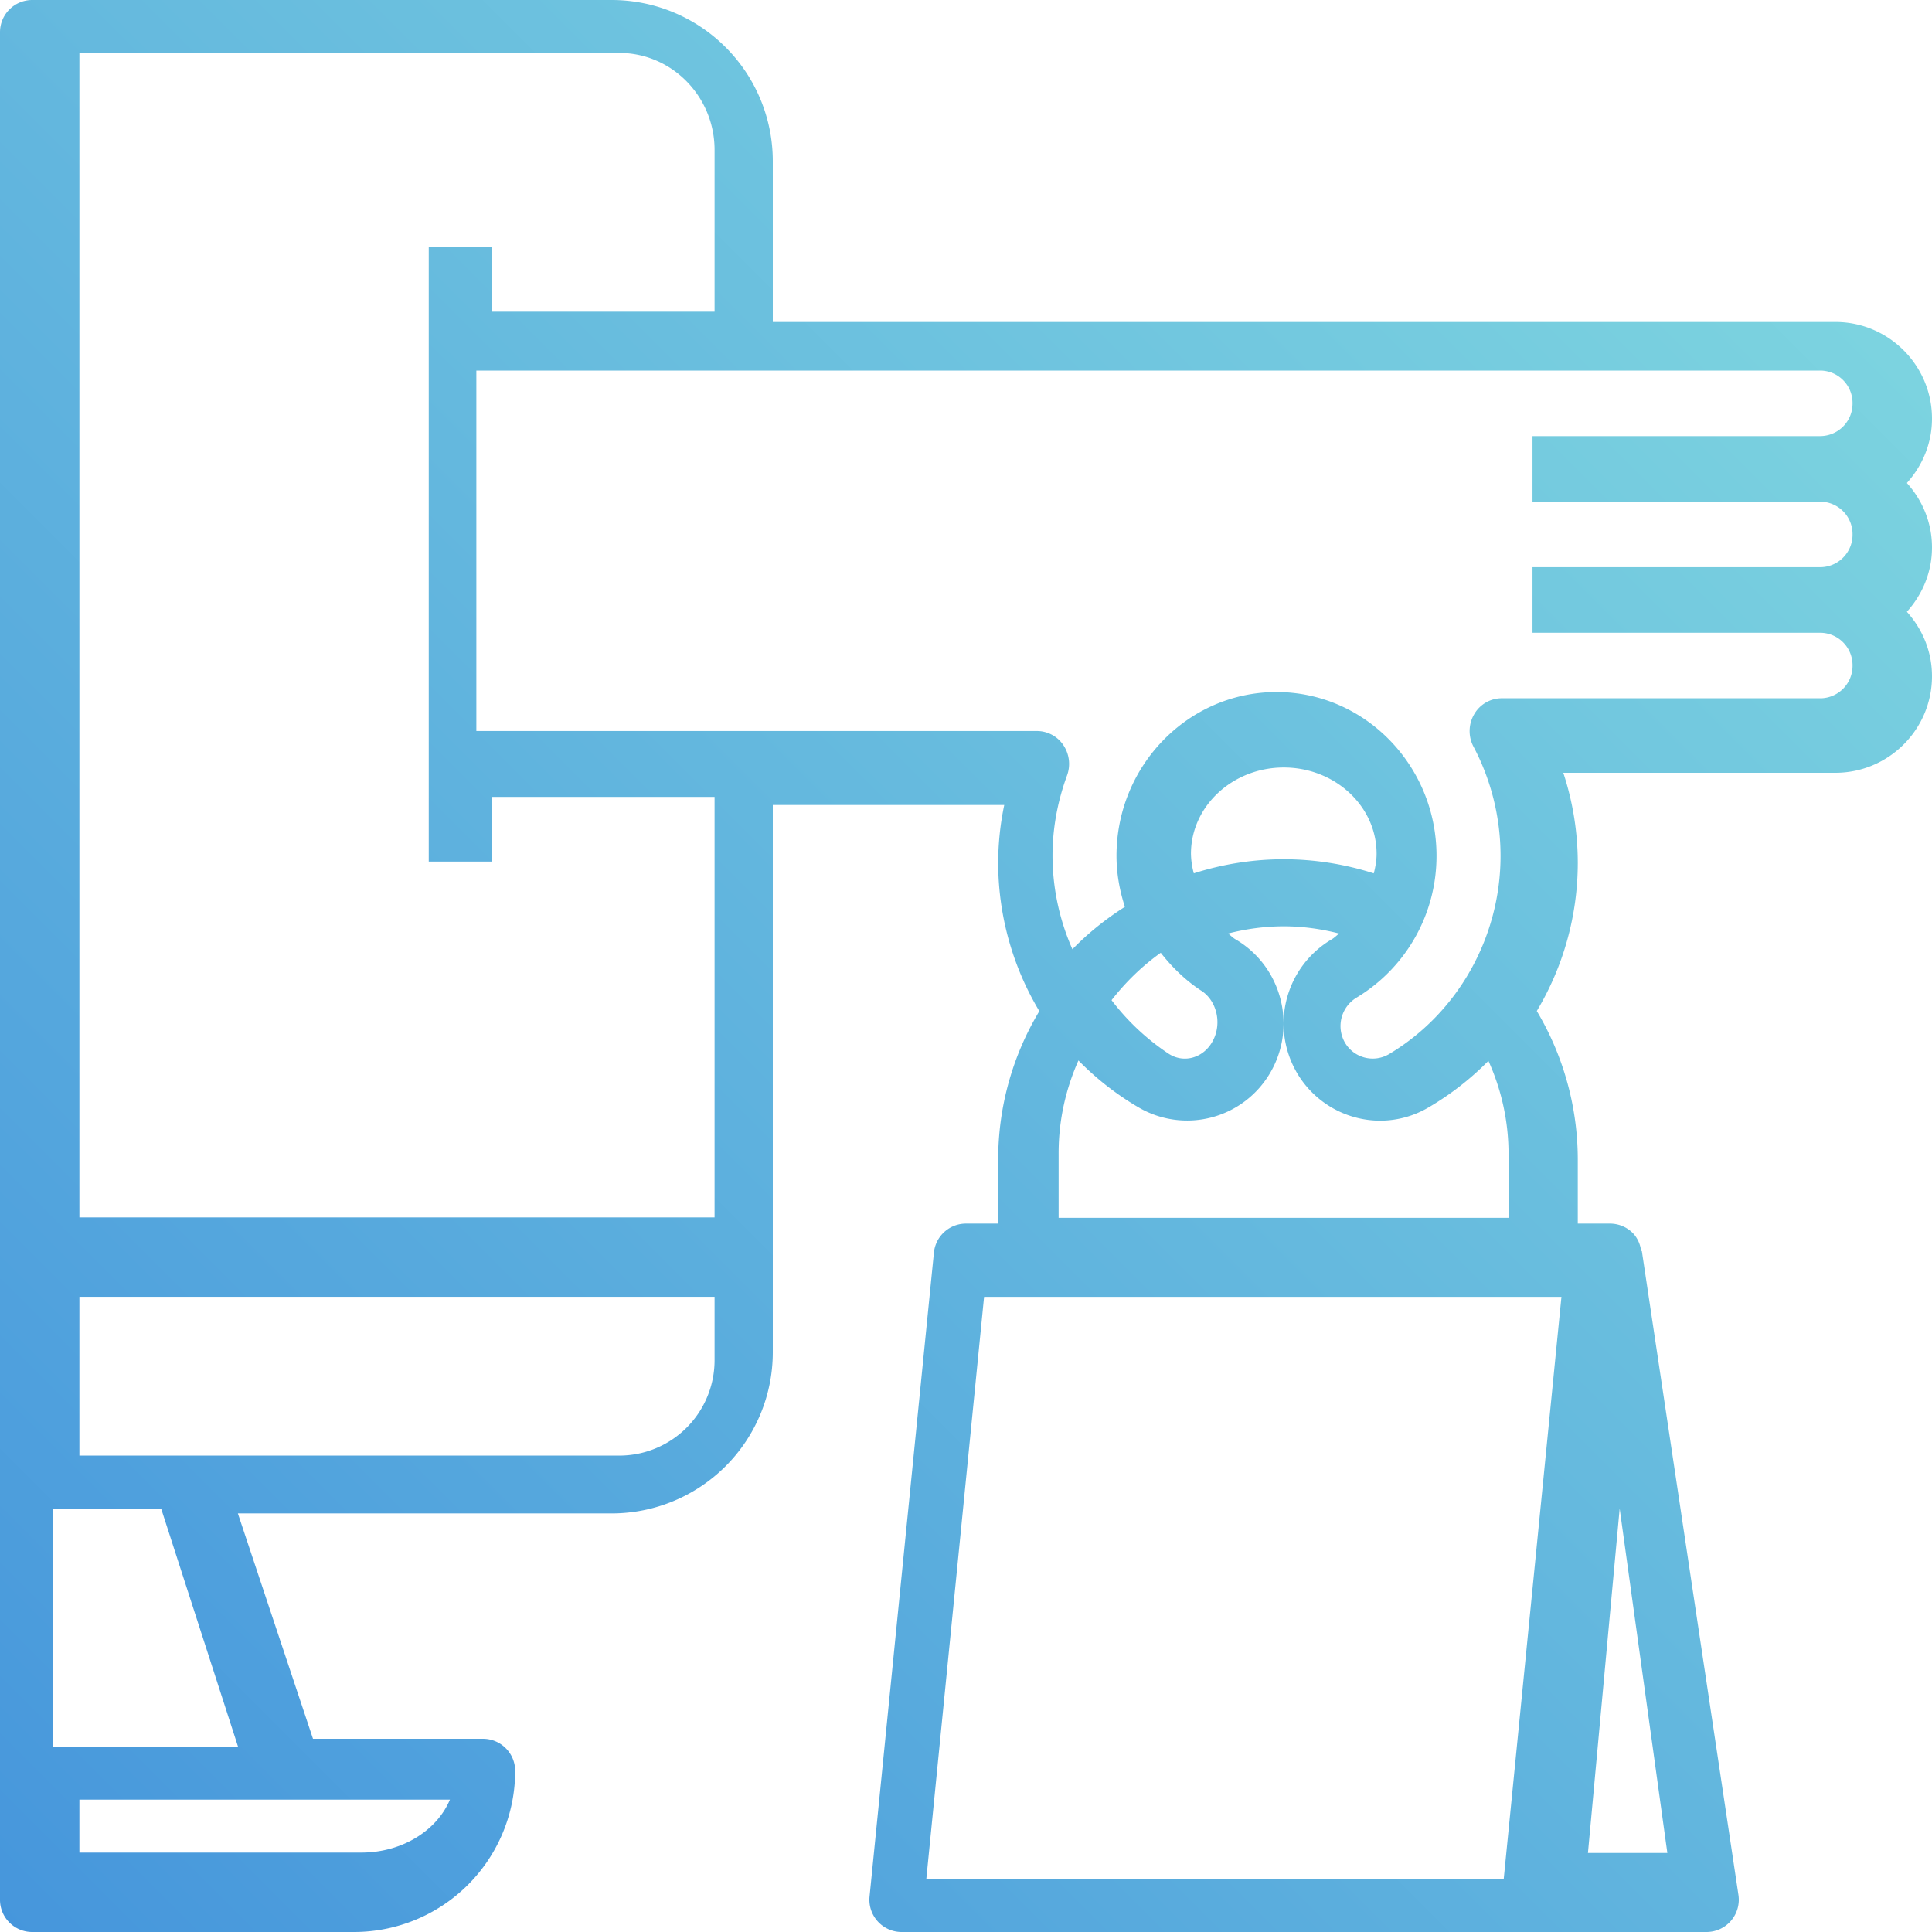 <svg xmlns="http://www.w3.org/2000/svg" width="50" height="50" viewBox="0 0 50 50"><defs><linearGradient id="dx8ja" x1="0" x2="50" y1="50" y2="0" gradientUnits="userSpaceOnUse"><stop offset="0" stop-color="#4696dc"/><stop offset="1" stop-color="#82dae0"/></linearGradient></defs><g><g><g><path fill="url(#dx8ja)" d="M47.117 18.071h-8.255a.824.824 0 0 0-.711.415.864.864 0 0 0-.017.838c.458.864.7 1.84.7 2.826 0 2.108-1.11 4.077-2.897 5.137a.832.832 0 0 1-1.133-.309.86.86 0 0 1 .301-1.158 4.278 4.278 0 0 0 2.072-3.67c0-2.338-1.857-4.24-4.141-4.24s-4.141 1.902-4.141 4.24c0 .455.08.897.217 1.319-.493.313-.951.679-1.358 1.098a6.01 6.01 0 0 1-.515-2.417c0-.702.127-1.403.377-2.084a.869.869 0 0 0-.095-.78.823.823 0 0 0-.68-.367H12.328V9.59h34.788a.84.84 0 0 1 .828.848.84.84 0 0 1-.828.848h-7.455v1.697h7.455a.84.84 0 0 1 .828.848.84.84 0 0 1-.828.848h-7.455v1.697h7.455a.84.84 0 0 1 .828.848.84.84 0 0 1-.828.848zm-16.03 7.566c.402.26.54.84.306 1.29-.232.45-.749.604-1.149.343a6.082 6.082 0 0 1-1.477-1.386c.37-.474.798-.888 1.273-1.226.298.38.646.718 1.047.98zm-.265-3.542c0-1.23 1.078-2.232 2.402-2.232 1.325 0 2.402 1.001 2.402 2.232 0 .173-.03.342-.073.508a7.656 7.656 0 0 0-2.329-.366 7.66 7.66 0 0 0-2.328.365 2.037 2.037 0 0 1-.074-.507zm-3.425 9.422V29.84c0-.853.187-1.663.513-2.395.46.468.983.88 1.563 1.218a2.489 2.489 0 0 0 3.41-.916c.69-1.2.283-2.74-.908-3.437-.072-.041-.126-.102-.193-.15a5.77 5.77 0 0 1 1.437-.187c.492 0 .972.067 1.439.187-.067.048-.123.11-.195.151a2.529 2.529 0 0 0-.908 3.437 2.501 2.501 0 0 0 2.16 1.255c.438 0 .87-.117 1.25-.34a7.494 7.494 0 0 0 1.555-1.208 5.84 5.84 0 0 1 .521 2.385v1.677zm13.699 16.438l.821-8.914 1.234 8.914zm-2.18.675H23.973l1.495-15.068H40.41zM18.493 31.507H2.055V1.37h13.972c1.36 0 2.466 1.127 2.466 2.511v4.186H12.74V6.393h-1.644v15.905h1.644v-1.674h5.753zm-2.466 6.164H2.055v-4.11h16.438v1.644a2.469 2.469 0 0 1-2.466 2.466zm-9.863 7.544H1.37v-6.174H4.17zm3.187 2.73H2.055v-1.37h9.589c-.335.798-1.236 1.37-2.293 1.37zM47.5 8.333H20V4.167A4.171 4.171 0 0 0 15.833 0h-15A.833.833 0 0 0 0 .833v48.334c0 .46.373.833.833.833h8.334a4.171 4.171 0 0 0 4.166-4.167A.833.833 0 0 0 12.5 45H8.1l-1.944-5.833h9.677A4.171 4.171 0 0 0 20 35V20.833h5.99a7.355 7.355 0 0 0-.157 1.508 7.48 7.48 0 0 0 1.065 3.827A7.448 7.448 0 0 0 25.833 30v1.667H25a.833.833 0 0 0-.83.75l-1.666 16.666a.834.834 0 0 0 .83.917h20.833a.835.835 0 0 0 .824-.957l-2.5-16.667-.018.002a.822.822 0 0 0-.189-.438.836.836 0 0 0-.617-.273h-.834V30a7.523 7.523 0 0 0-1.061-3.835 7.475 7.475 0 0 0 1.061-3.824c0-.796-.127-1.588-.375-2.341H47.5c1.378 0 2.5-1.122 2.5-2.5 0-.642-.25-1.223-.65-1.667.4-.443.65-1.024.65-1.666 0-.643-.25-1.224-.65-1.667.4-.443.65-1.024.65-1.667 0-1.378-1.122-2.5-2.5-2.5z"/></g></g></g></svg>